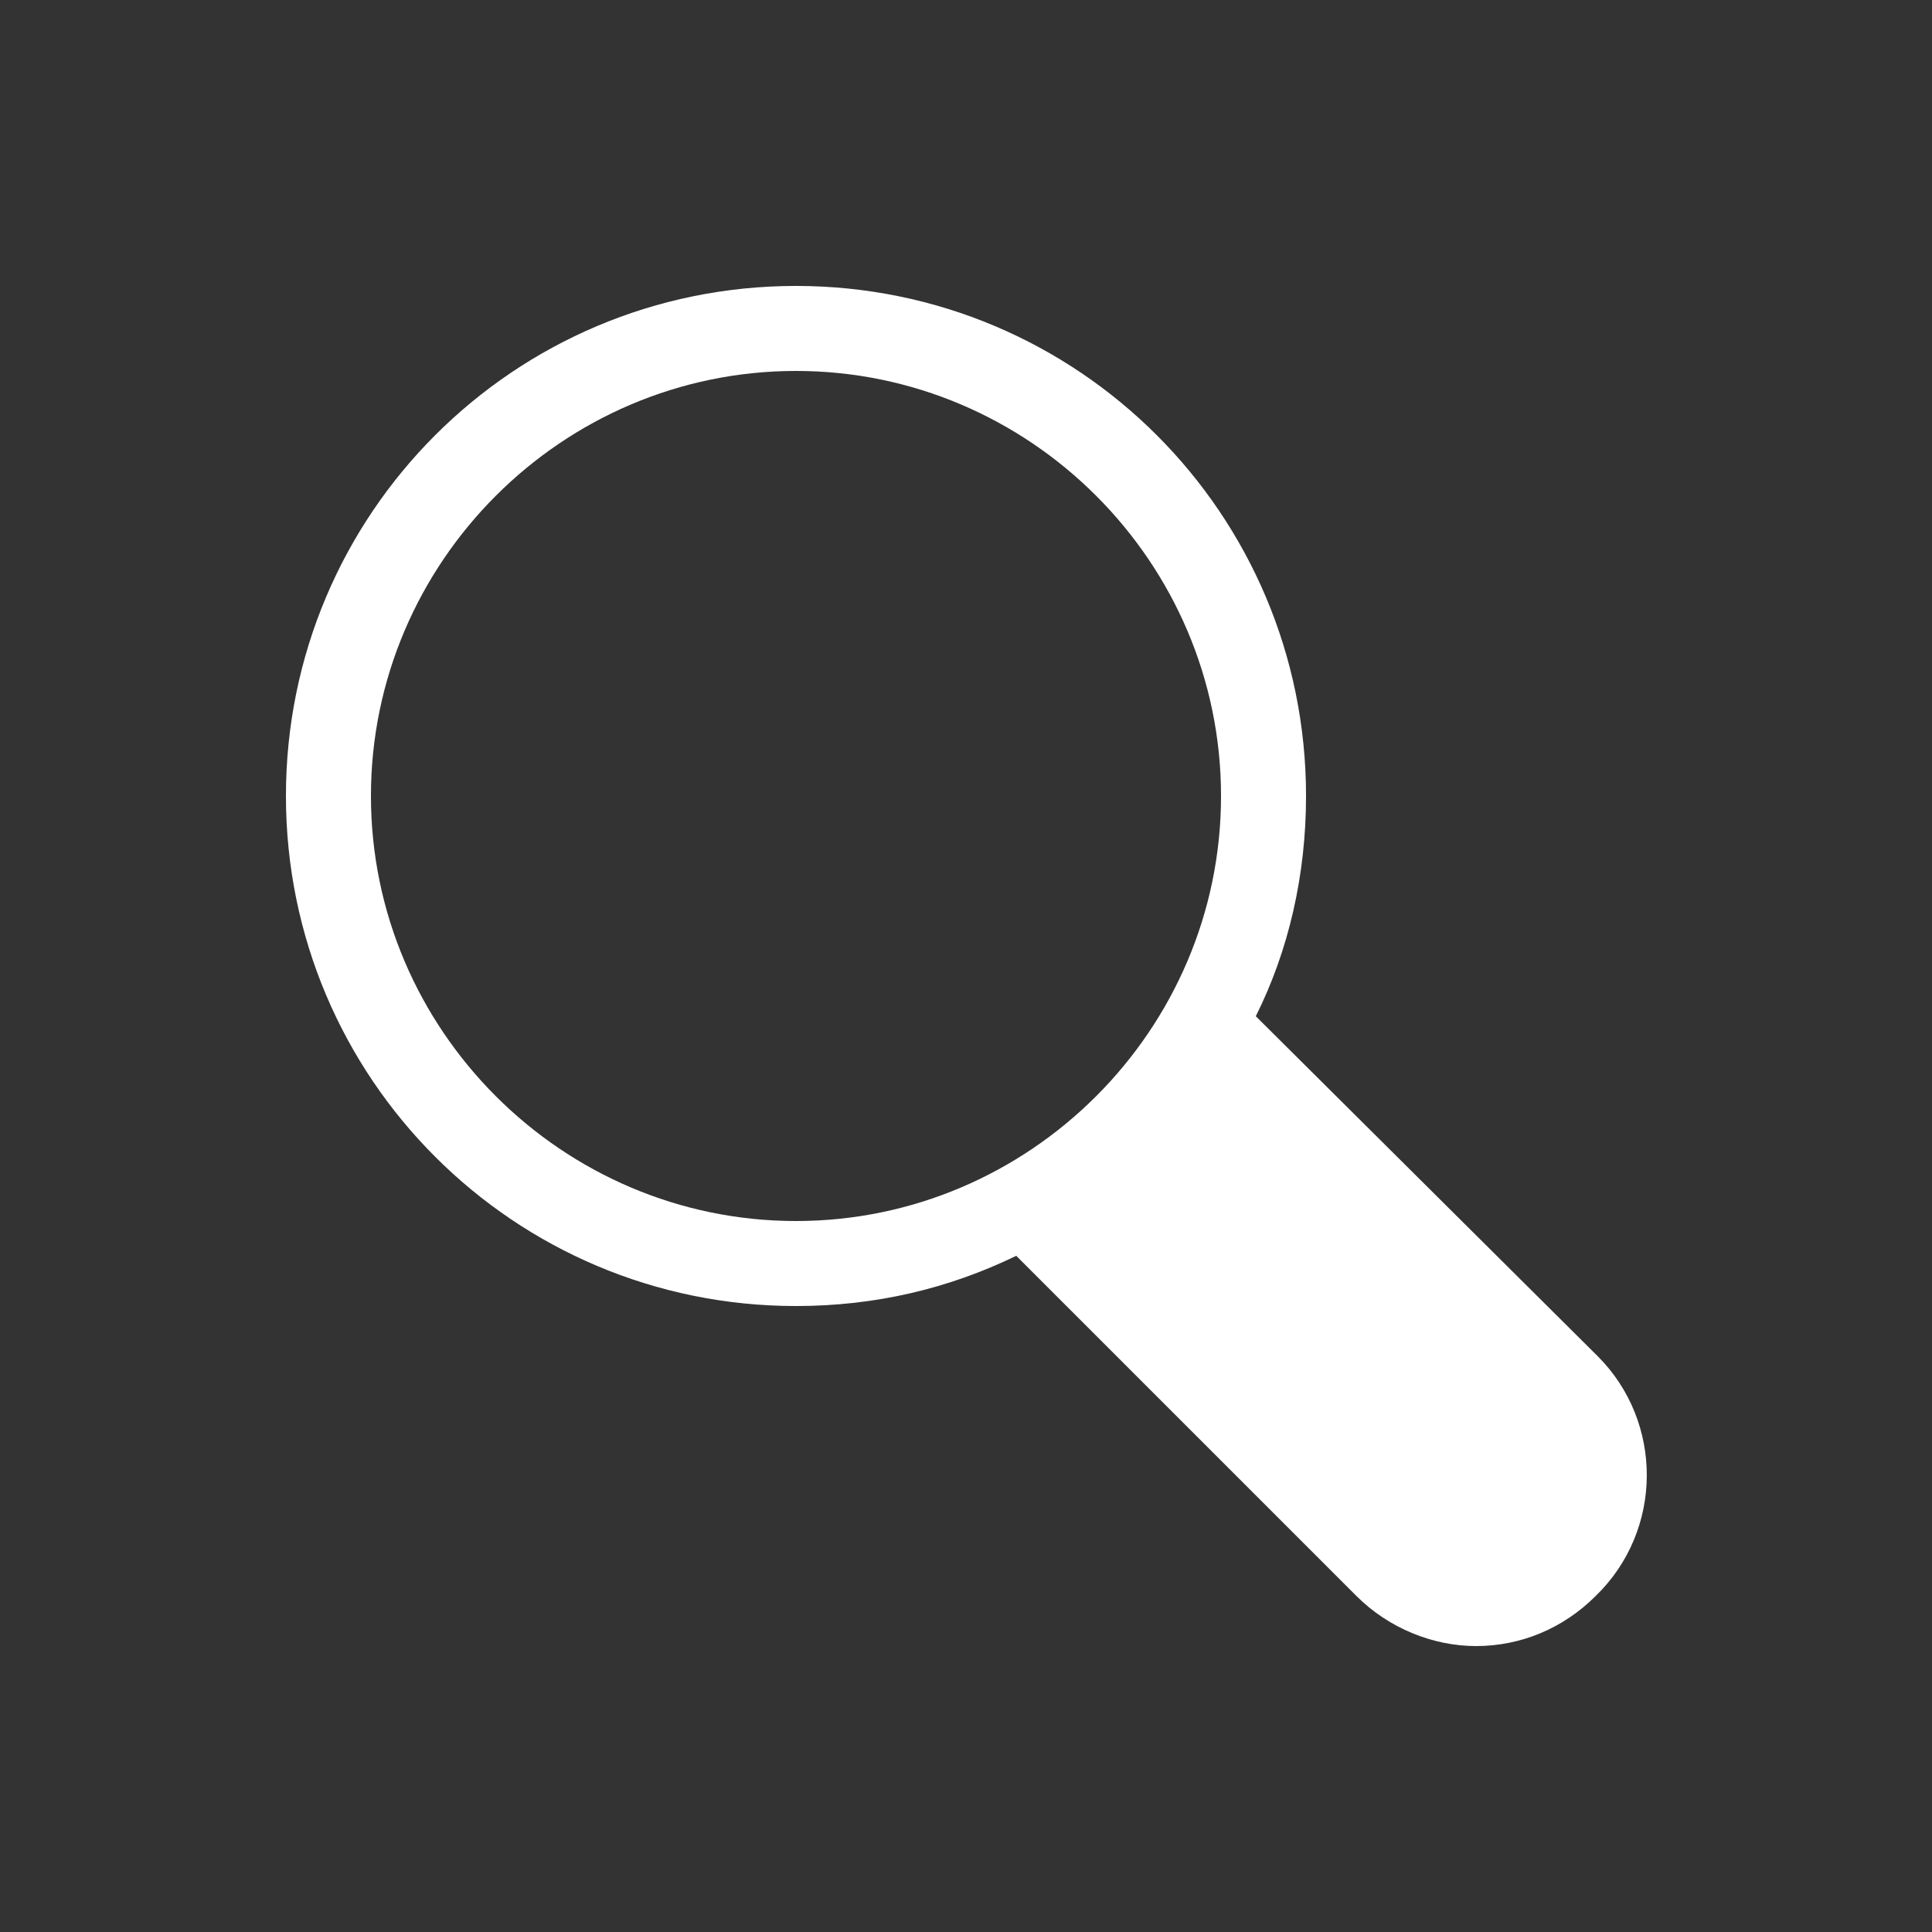 <?xml version="1.0" encoding="utf-8"?>
<!-- Generator: Adobe Illustrator 18.1.1, SVG Export Plug-In . SVG Version: 6.00 Build 0)  -->
<svg version="1.1" id="Layer_1" xmlns="http://www.w3.org/2000/svg" xmlns:xlink="http://www.w3.org/1999/xlink" x="0px" y="0px"
	 viewBox="0 0 100 100" enable-background="new 0 0 100 100" xml:space="preserve">
<rect x="0" y="0" width="100" height="100" fill="#333333" stroke="none"/>
<path fill="#FFFFFF" d="M82.7,70.2L65,52.6c1.7-3.4,2.6-7.3,2.6-11.4c0-14.6-11.8-26.4-26.4-26.4c-14.6,0-26.4,11.8-26.4,26.4
	s11.8,26.4,26.4,26.4c4.1,0,7.9-0.9,11.4-2.6l17.6,17.6c1.7,1.7,4,2.6,6.2,2.6c2.3,0,4.5-0.9,6.2-2.6C86.1,79.2,86.1,73.6,82.7,70.2
	z M19.2,41.2c0-12.1,9.9-22,22-22c12.1,0,22,9.9,22,22s-9.9,22-22,22C29.1,63.2,19.2,53.3,19.2,41.2z"/>
</svg>
